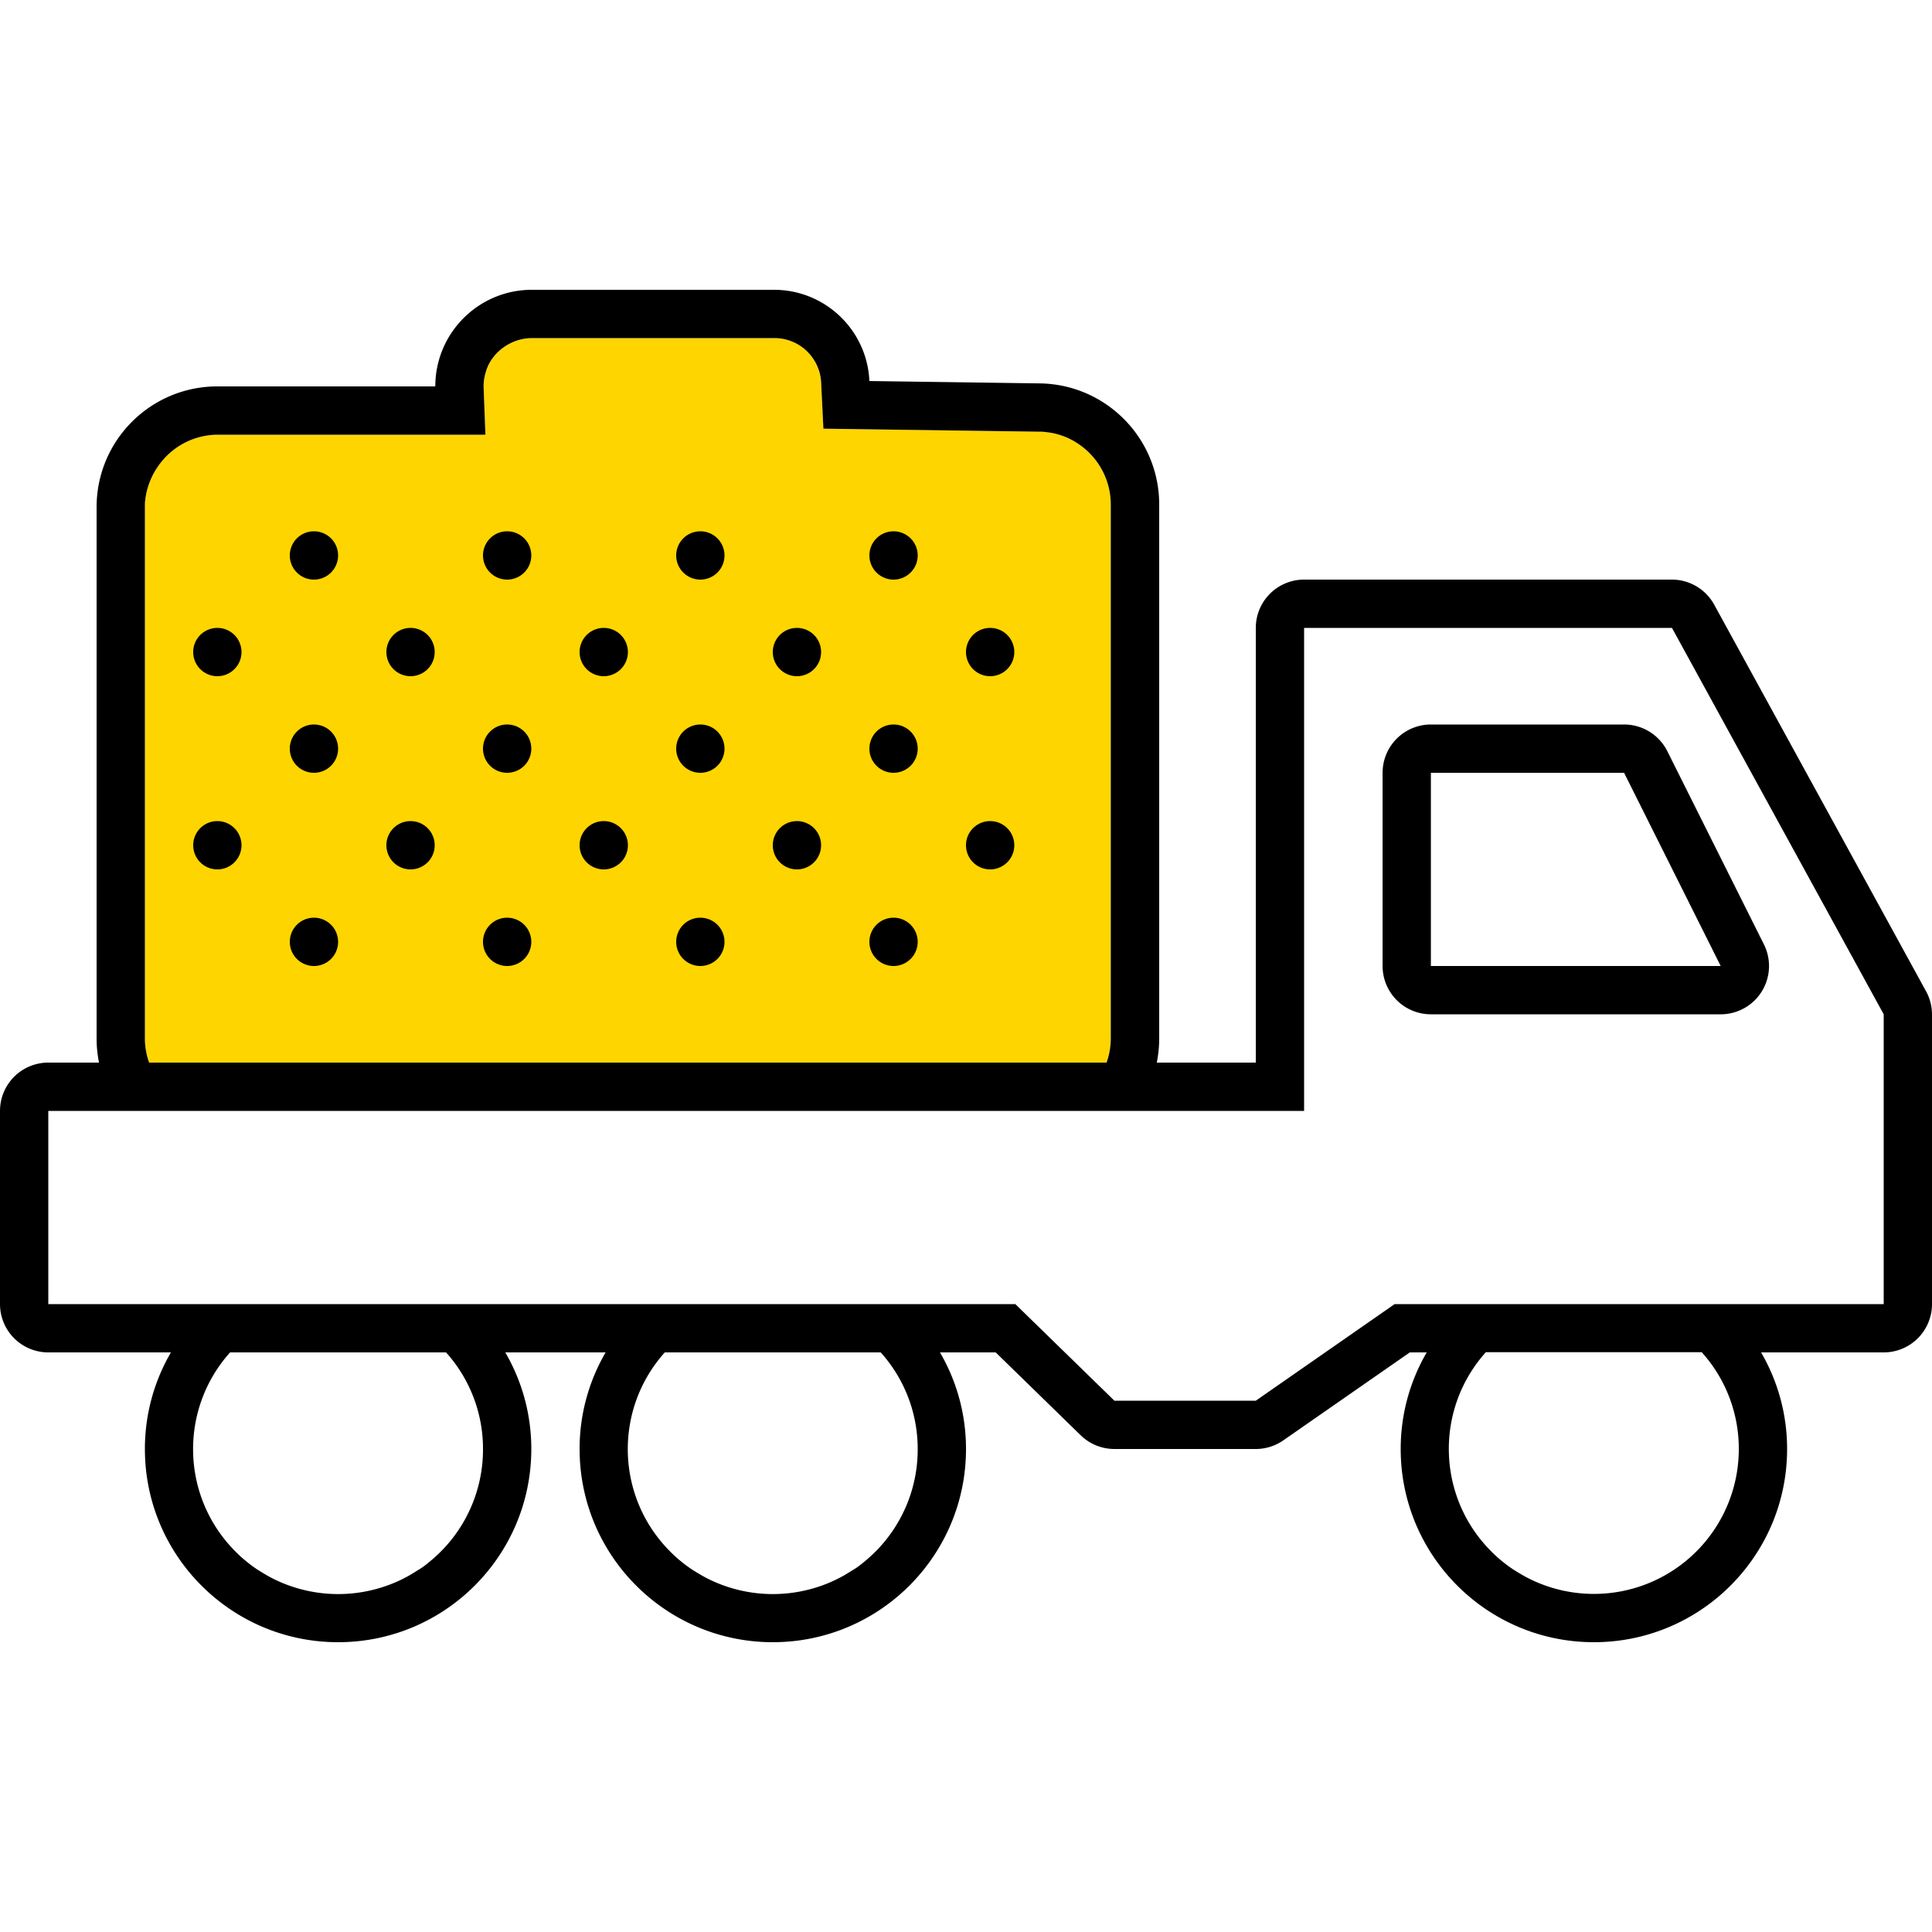 <svg xmlns="http://www.w3.org/2000/svg" viewBox="0 0 320 320"><g id="Foundations/Icons/Brand-Icons/Energy-and-Resources/19-road-tanker" fill="none" fill-rule="evenodd" stroke="none" stroke-width="1"><path id="lg-icon-fill-primary" fill="#ffd500" d="M24 172V84c0-.41 0-.82.06-1.22a12 12 0 0 1 .94-3.44c.3-.703.673-1.373 1.11-2A12.05 12.05 0 0 1 36 72h44.4l-.3-7.9a8 8 0 0 1 .34-2.4c.137-.5.325-.987.56-1.45A8.1 8.1 0 0 1 84.26 57a8 8 0 0 1 3.84-1h40.16c1.03-.005 2.05.2 3 .6q.692.282 1.31.7c.41.27.793.582 1.14.93a7.75 7.75 0 0 1 1.93 3.12q.123.359.2.73a8 8 0 0 1 .18 1.54l.36 7.38 35.64.5c.41 0 .82 0 1.22.07a11.7 11.7 0 0 1 3.44.89q1.053.457 2 1.11a12.11 12.11 0 0 1 5.3 10V172a12 12 0 0 1-.7 4H24.7a12 12 0 0 1-.7-4"/><path id="Half-tone" fill="#000" d="M148 152a4 4 0 1 1 0 8 4 4 0 0 1 0-8m-32 0a4 4 0 1 1 0 8 4 4 0 0 1 0-8m-32 0a4 4 0 1 1 0 8 4 4 0 0 1 0-8m-32 0a4 4 0 1 1 0 8 4 4 0 0 1 0-8m112-16a4 4 0 1 1 0 8 4 4 0 0 1 0-8m-32 0a4 4 0 1 1 0 8 4 4 0 0 1 0-8m-32 0a4 4 0 1 1 0 8 4 4 0 0 1 0-8m-32 0a4 4 0 1 1 0 8 4 4 0 0 1 0-8m-32 0a4 4 0 1 1 0 8 4 4 0 0 1 0-8m112-16 .2.005a4 4 0 1 1-.4 0zm-32 0 .2.005a4 4 0 1 1-.4 0zm-32 0 .2.005a4 4 0 1 1-.4 0zm-32 0 .2.005a4 4 0 1 1-.4 0zm112-16a4 4 0 1 1 0 8 4 4 0 0 1 0-8m-32 0a4 4 0 1 1 0 8 4 4 0 0 1 0-8m-32 0a4 4 0 1 1 0 8 4 4 0 0 1 0-8m-32 0a4 4 0 1 1 0 8 4 4 0 0 1 0-8m-32 0a4 4 0 1 1 0 8 4 4 0 0 1 0-8m112-16a4 4 0 1 1 0 8 4 4 0 0 1 0-8m-32 0a4 4 0 1 1 0 8 4 4 0 0 1 0-8m-32 0a4 4 0 1 1 0 8 4 4 0 0 1 0-8m-32 0a4 4 0 1 1 0 8 4 4 0 0 1 0-8"/><path id="Outlines" fill="#000" d="M128.26 48c8.436.034 15.361 6.682 15.74 15.11l28.06.39c11.032.066 19.94 9.028 19.94 20.06V172a20.3 20.3 0 0 1-.4 4H208v-72a8 8 0 0 1 8-8h60.93a8 8 0 0 1 7 4.16l35.07 64a8 8 0 0 1 1 3.84v48a8 8 0 0 1-8 8h-20.31a31.7 31.7 0 0 1 4.31 16c0 17.673-14.327 32-32 32s-32-14.327-32-32a31.7 31.7 0 0 1 4.31-16h-2.8l-20.94 14.56A8 8 0 0 1 208 240h-23.42a8 8 0 0 1-5.58-2.27L164.92 224h-9.23a31.7 31.7 0 0 1 4.31 16c0 17.673-14.327 32-32 32s-32-14.327-32-32a31.7 31.7 0 0 1 4.31-16H83.69A31.7 31.7 0 0 1 88 240c0 17.673-14.327 32-32 32s-32-14.327-32-32a31.7 31.7 0 0 1 4.31-16H8a8 8 0 0 1-8-8v-32a8 8 0 0 1 8-8h8.4a20.3 20.3 0 0 1-.4-4V84c0-11.046 8.954-20 20-20h36.1c0-8.837 7.163-16 16-16ZM73.88 224H38.11c-8.512 9.495-8.112 23.988.91 33 .54.55 1.1 1.06 1.7 1.55s1.21.95 1.85 1.38q1 .64 2 1.2a23 23 0 0 0 3.19 1.44 24.06 24.06 0 0 0 16.5 0 23 23 0 0 0 3.19-1.44c.7-.37 1.36-.82 2-1.2s1.26-.89 1.85-1.38 1.16-1.01 1.7-1.55a23.93 23.93 0 0 0 7-17 23.87 23.87 0 0 0-6.12-16m71.99 0h-35.76c-8.512 9.495-8.112 23.988.91 33 .54.55 1.1 1.06 1.7 1.55s1.21.95 1.85 1.38q1 .64 2 1.2a23 23 0 0 0 3.19 1.44 24.06 24.06 0 0 0 16.5 0 23 23 0 0 0 3.19-1.44c.7-.37 1.36-.82 2-1.2s1.26-.89 1.85-1.38 1.16-1.01 1.7-1.55a23.93 23.93 0 0 0 7-17 23.87 23.87 0 0 0-6.13-16m135.99-.03H246.1c-8.512 9.495-8.112 23.988.91 33 .54.55 1.1 1.06 1.7 1.55s1.21.95 1.85 1.38q1 .64 2 1.2a23 23 0 0 0 3.19 1.44 22 22 0 0 0 2.25.7A24 24 0 0 0 288 240a23.87 23.87 0 0 0-6.14-16.03M276.93 104H216v80H8v32h160.17l16.41 16H208l23-16h81v-48zM128.26 56H88.1a8 8 0 0 0-3.84 1A8.1 8.1 0 0 0 81 60.25a7.7 7.7 0 0 0-.56 1.45 8 8 0 0 0-.34 2.4l.3 7.9H36a12.05 12.05 0 0 0-9.89 5.34 11 11 0 0 0-1.11 2 12 12 0 0 0-.94 3.44c-.06.4-.06.81-.06 1.22v88a12 12 0 0 0 .7 4h158.58a12 12 0 0 0 .7-4V83.57a12.11 12.11 0 0 0-5.3-10 12 12 0 0 0-2-1.11 11.7 11.7 0 0 0-3.44-.89c-.4-.07-.81-.07-1.22-.07l-35.64-.5-.36-7.38a8 8 0 0 0-.18-1.54 6 6 0 0 0-.2-.73 7.75 7.75 0 0 0-1.93-3.12 7.2 7.2 0 0 0-1.14-.93 7 7 0 0 0-1.31-.7c-.95-.4-1.97-.605-3-.6M269 120a8 8 0 0 1 7.16 4.42l16 32A8 8 0 0 1 285 168h-48a8 8 0 0 1-8-8v-32a8 8 0 0 1 8-8Zm0 8h-32v32h48z"/></g></svg>